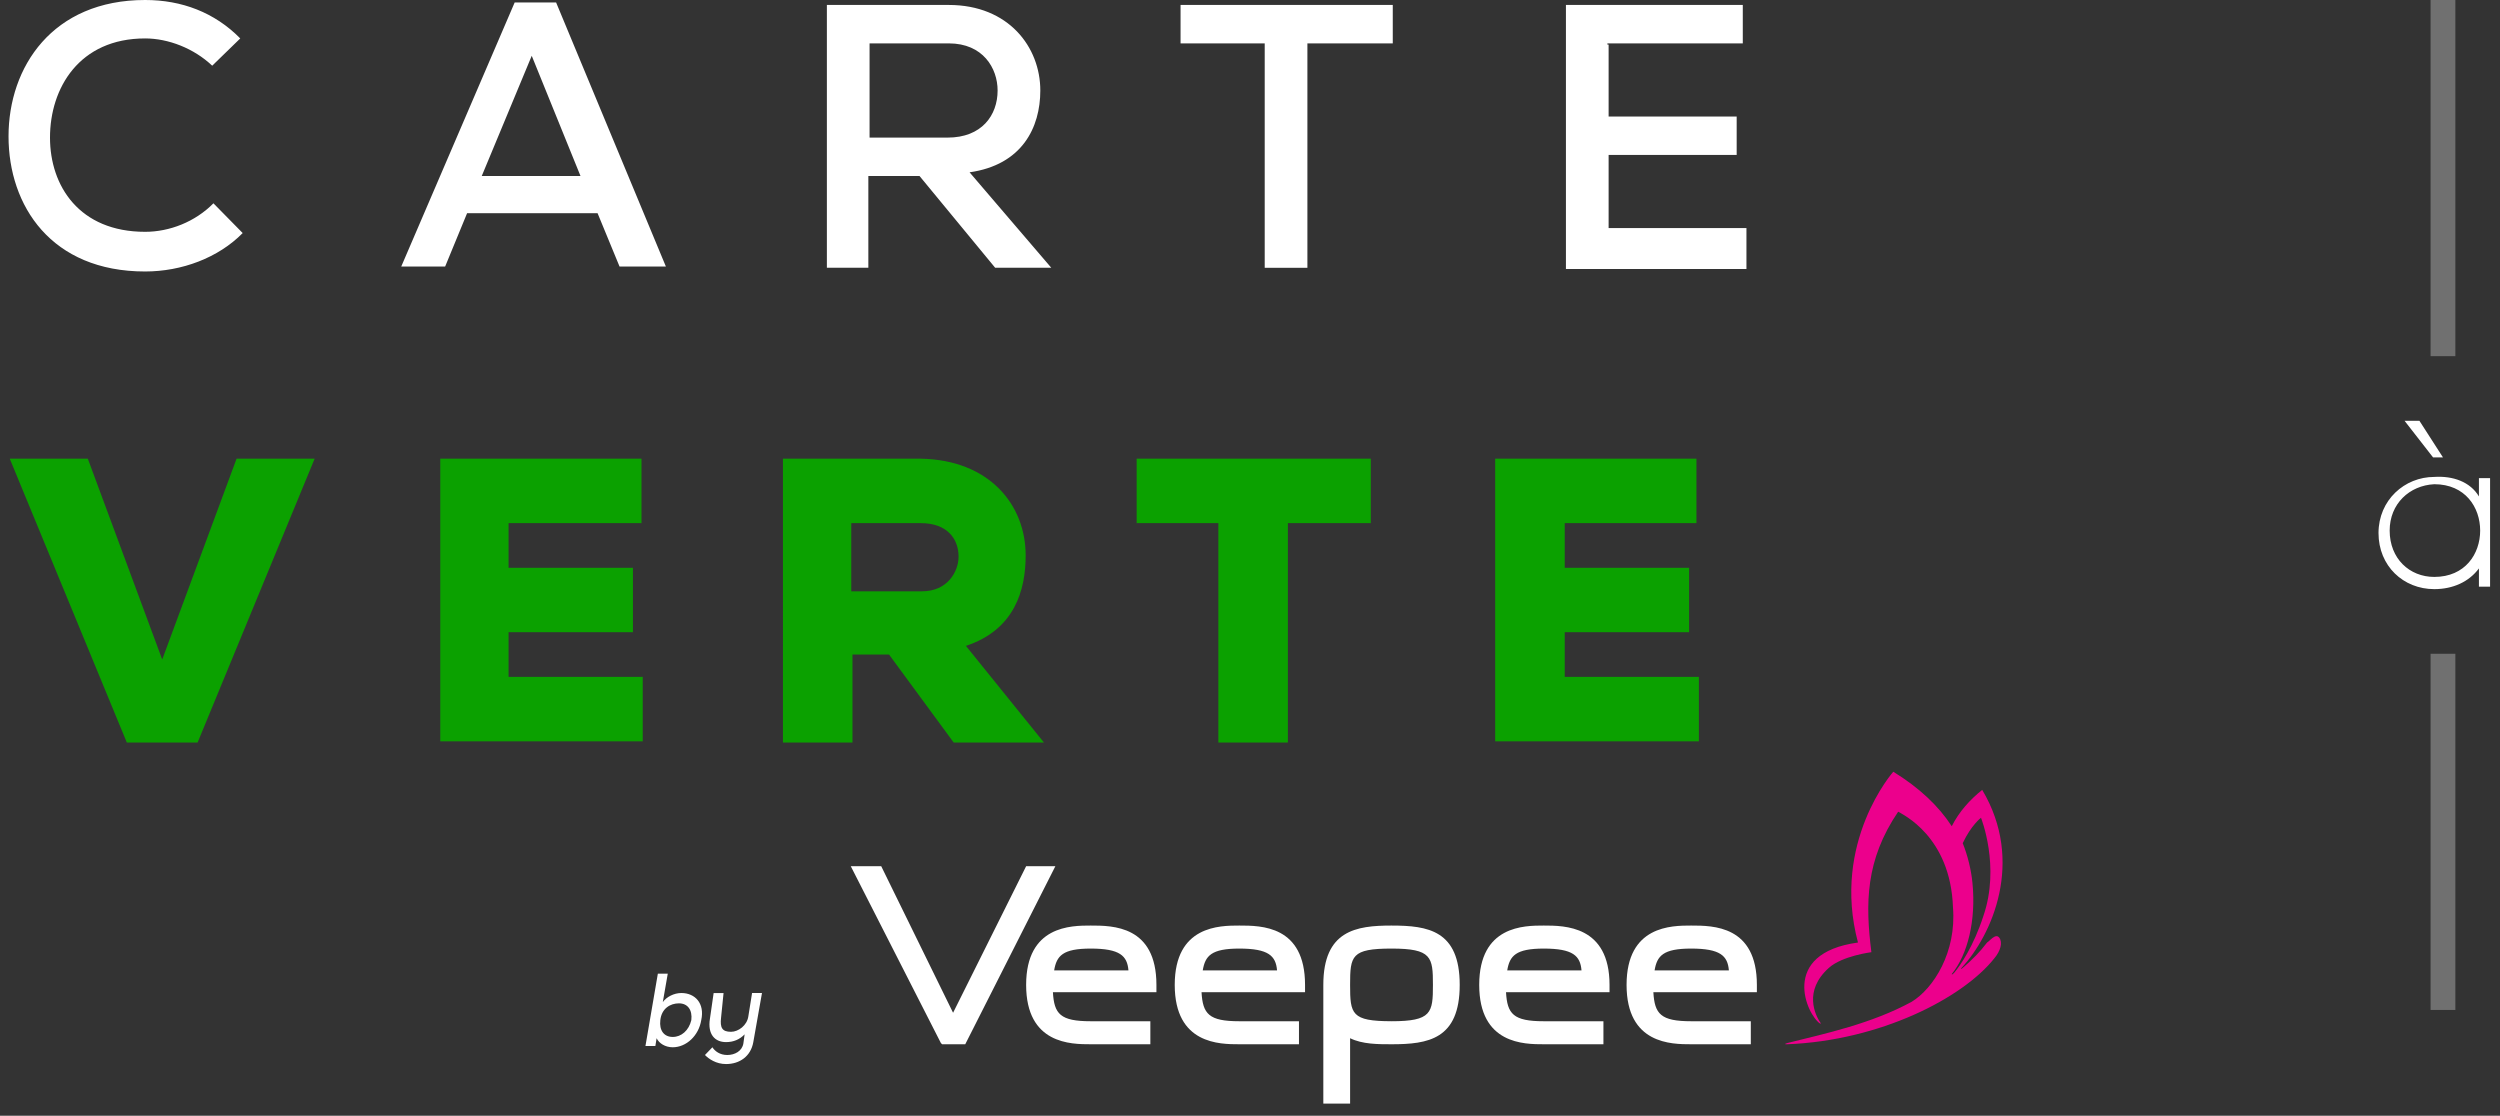 <svg xmlns="http://www.w3.org/2000/svg" width="121" height="54" viewBox="0 0 121 54">
    <rect x="0" y="0" width="121" height="54" fill="#333333" stroke="none"/>
    <g fill="none" fill-rule="evenodd">
        <g fill-rule="nonzero">
            <g fill="#FFF" class="disabled">
                <path d="M4.86 24.028v-.886h.54v5.254h-.54v-.885c-.48.65-1.26 1.003-2.16 1.003-1.5 0-2.7-1.121-2.7-2.715 0-1.594 1.26-2.716 2.7-2.716.9-.059 1.74.236 2.16.945zM.54 25.68c0 1.358.96 2.243 2.16 2.243 1.5 0 2.22-1.122 2.22-2.243 0-1.122-.72-2.244-2.22-2.244-1.2.06-2.16.945-2.16 2.244zm2.1-3.542l-1.38-1.772h.72l1.14 1.772h-.48z" transform="translate(-841 -4134) translate(0 3733) translate(0 369) translate(841 32) translate(115.12)"/>
                <path d="M2.52 31.643H3.72V48.882H2.52zM2.52 0H3.72V17.239H2.52z" opacity=".3" transform="translate(-841 -4134) translate(0 3733) translate(0 369) translate(841 32) translate(115.12)"/>
            </g>
            <g>
                <g fill="#FFF">
                    <path d="M11.215 1.86L9.858 3.18c-.886-.84-2.125-1.32-3.247-1.32-3.187 0-4.604 2.4-4.604 4.8 0 2.34 1.417 4.56 4.604 4.56 1.18 0 2.42-.48 3.306-1.38l1.416 1.44c-1.18 1.2-2.951 1.86-4.722 1.86C2.066 13.14 0 9.96 0 6.6S2.125 0 6.611 0c1.77 0 3.365.6 4.604 1.86zM22.194 10.32l-1.062 2.58h-2.125L24.497.12h2.006l5.313 12.78h-2.243l-1.063-2.58h-6.316zm3.129-7.62l-2.42 5.82h4.781L25.323 2.7zM45.51.24c2.893 0 4.428 2.04 4.428 4.14 0 1.8-.886 3.6-3.424 3.96l3.955 4.62h-2.716l-3.66-4.44h-2.478v4.44h-2.007V.24h5.902zm-3.836 6.42h3.777c1.653 0 2.42-1.08 2.42-2.28 0-1.08-.708-2.28-2.36-2.28h-3.837v4.56zM62.865 2.1L62.865 12.96 60.799 12.96 60.799 2.1 56.726 2.1 56.726.24 66.997.24 66.997 2.1zM77.444 2.1L77.444 5.64 83.642 5.64 83.642 7.5 77.444 7.5 77.444 11.04 84.115 11.04 84.115 13.02 75.378 13.02 75.378.24 83.938.24 83.938 2.1 77.385 2.1 77.385 2.16 77.444 2.16z" transform="translate(-841 -4134) translate(0 3733) translate(0 369) translate(841 32) translate(.413)"/>
                </g>
                <g fill="#0BA100">
                    <path d="M6.139 13.74L.472 0 4.25 0 7.851 9.72 11.451 0 15.229 0 9.563 13.74zM24.615 3.12L24.615 5.28 30.635 5.28 30.635 8.4 24.615 8.4 24.615 10.56 31.108 10.56 31.108 13.68 21.309 13.68 21.309 0 31.049 0 31.049 3.12zM44.566 0c3.306.06 5.076 2.22 5.076 4.68 0 1.68-.53 3.6-2.892 4.38l3.778 4.68H46.16L43.03 9.48h-1.77v4.26h-3.365V0h6.67zm-3.365 6.42h3.424c1.24 0 1.77-.96 1.77-1.68 0-.84-.53-1.62-1.829-1.62h-3.365v3.3zM62.333 3.12L62.333 13.74 58.969 13.74 58.969 3.12 55.014 3.12 55.014 0 66.347 0 66.347 3.12zM75.733 3.12L75.733 5.28 81.753 5.28 81.753 8.4 75.733 8.4 75.733 10.56 82.226 10.56 82.226 13.68 72.368 13.68 72.368 0 82.108 0 82.108 3.12z" transform="translate(-841 -4134) translate(0 3733) translate(0 369) translate(841 32) translate(0 22.2)"/>
                </g>
            </g>
            <g fill="#FFF">
                <path d="M.84 1.375c.18-.25.54-.438.9-.438.66 0 1.14.5.96 1.313-.12.75-.72 1.313-1.38 1.313-.36 0-.66-.188-.78-.438L.48 3.5H0L.6 0h.48L.84 1.375zm-.12.875c-.06.5.18.813.6.813s.78-.313.9-.813c.06-.5-.18-.813-.6-.813s-.84.25-.9.813zM5.22 3.313C5.1 4 4.56 4.375 3.9 4.375c-.48 0-.84-.25-1.02-.438l.36-.374c.12.187.36.374.72.374s.72-.187.78-.562l.06-.438c-.24.25-.54.376-.9.376-.54 0-.9-.376-.78-1.126L3.3.938h.48l-.12 1.188c-.06.5.06.688.48.688.36 0 .78-.313.84-.75L5.16.937h.48l-.42 2.375z" transform="translate(-841 -4134) translate(0 3733) translate(0 369) translate(841 32) translate(31.24 47.125)"/>
            </g>
            <g >
                <path fill="#FFF" d="M26.173 7.445c-1.71 0-3.301.234-3.301 2.872v5.745h1.296v-3.165c.59.293 1.356.293 2.005.293 1.768 0 3.3-.235 3.3-2.873 0-2.638-1.532-2.872-3.3-2.872m0 4.63c-1.946 0-2.005-.35-2.005-1.758 0-1.407.06-1.758 2.005-1.758 1.945 0 2.004.41 2.004 1.758 0 1.349-.06 1.759-2.004 1.759M8.488 4.572L4.952 11.666 1.474 4.572 1.415 4.572 0 4.572 4.362 13.131 4.421 13.19 5.541 13.19 9.903 4.572zM40.674 7.445c-.943 0-3.125 0-3.125 2.872 0 2.873 2.182 2.873 3.125 2.873h2.888v-1.114h-2.888c-1.474 0-1.769-.352-1.828-1.407h5.01v-.352c0-2.872-2.121-2.872-3.182-2.872m-1.769 2.169c.118-.704.413-1.055 1.769-1.055 1.414 0 1.768.351 1.827 1.055h-3.596zM33.541 7.445c-.943 0-3.124 0-3.124 2.872 0 2.873 2.18 2.873 3.124 2.873h2.888v-1.114h-2.888c-1.474 0-1.768-.352-1.827-1.407h5.01v-.352c0-2.872-2.18-2.872-3.183-2.872m-1.768 2.169c.118-.704.412-1.055 1.768-1.055 1.415 0 1.768.351 1.827 1.055h-3.595zM18.804 7.445c-.943 0-3.124 0-3.124 2.872 0 2.873 2.181 2.873 3.124 2.873h2.889v-1.114h-2.889c-1.473 0-1.768-.352-1.827-1.407h5.01v-.352c0-2.872-2.122-2.872-3.183-2.872m-1.768 2.169c.118-.704.412-1.055 1.768-1.055 1.415 0 1.769.351 1.828 1.055h-3.596zM11.613 7.445c-.944 0-3.125 0-3.125 2.872 0 2.873 2.181 2.873 3.125 2.873H14.5v-1.114h-2.888c-1.474 0-1.769-.352-1.828-1.407h5.01v-.352c0-2.872-2.121-2.872-3.182-2.872M9.844 9.614c.118-.704.413-1.055 1.769-1.055 1.414 0 1.768.351 1.827 1.055H9.844z" transform="translate(-841 -4134) translate(0 3733) translate(0 369) translate(841 32) translate(41.177 37.352)"/>
                <path fill="#EC008C" d="M54.998 8.266c-.354.468-.707.82-1.18 1.23-.058.06-.117.06-.058 0 1.474-1.582 3.065-5.158 1.002-8.617-.59.47-1.12 1.055-1.474 1.759C52.64 1.64 51.697.762 50.458 0c0 0-3.005 3.4-1.709 8.266-3.831.527-2.475 3.517-1.827 3.927 0 0 .06 0 0-.059-.236-.351-.825-1.524.413-2.637.648-.587 2.063-.763 2.063-.763-.295-2.344-.295-4.455 1.297-6.8.177.118 2.534 1.173 2.652 4.632.177 2.168-.943 3.927-2.004 4.572-1.945 1.055-4.126 1.524-6.012 1.993-.177.059-.118.059 0 .059 4.48-.176 8.488-2.228 10.02-4.162.295-.352.413-.762.236-.997-.176-.234-.471.176-.59.235m-.706-2.873c-.06-.645-.236-1.348-.472-1.934.413-.88.884-1.231.884-1.231s.943 2.344.118 4.748c-.472 1.465-1.12 2.403-1.415 2.755-.059.059-.118.117-.118.059.767-.938 1.18-2.58 1.003-4.397" transform="translate(-841 -4134) translate(0 3733) translate(0 369) translate(841 32) translate(41.177 37.352)"/>
            </g>
        </g>
    </g>
</svg>
